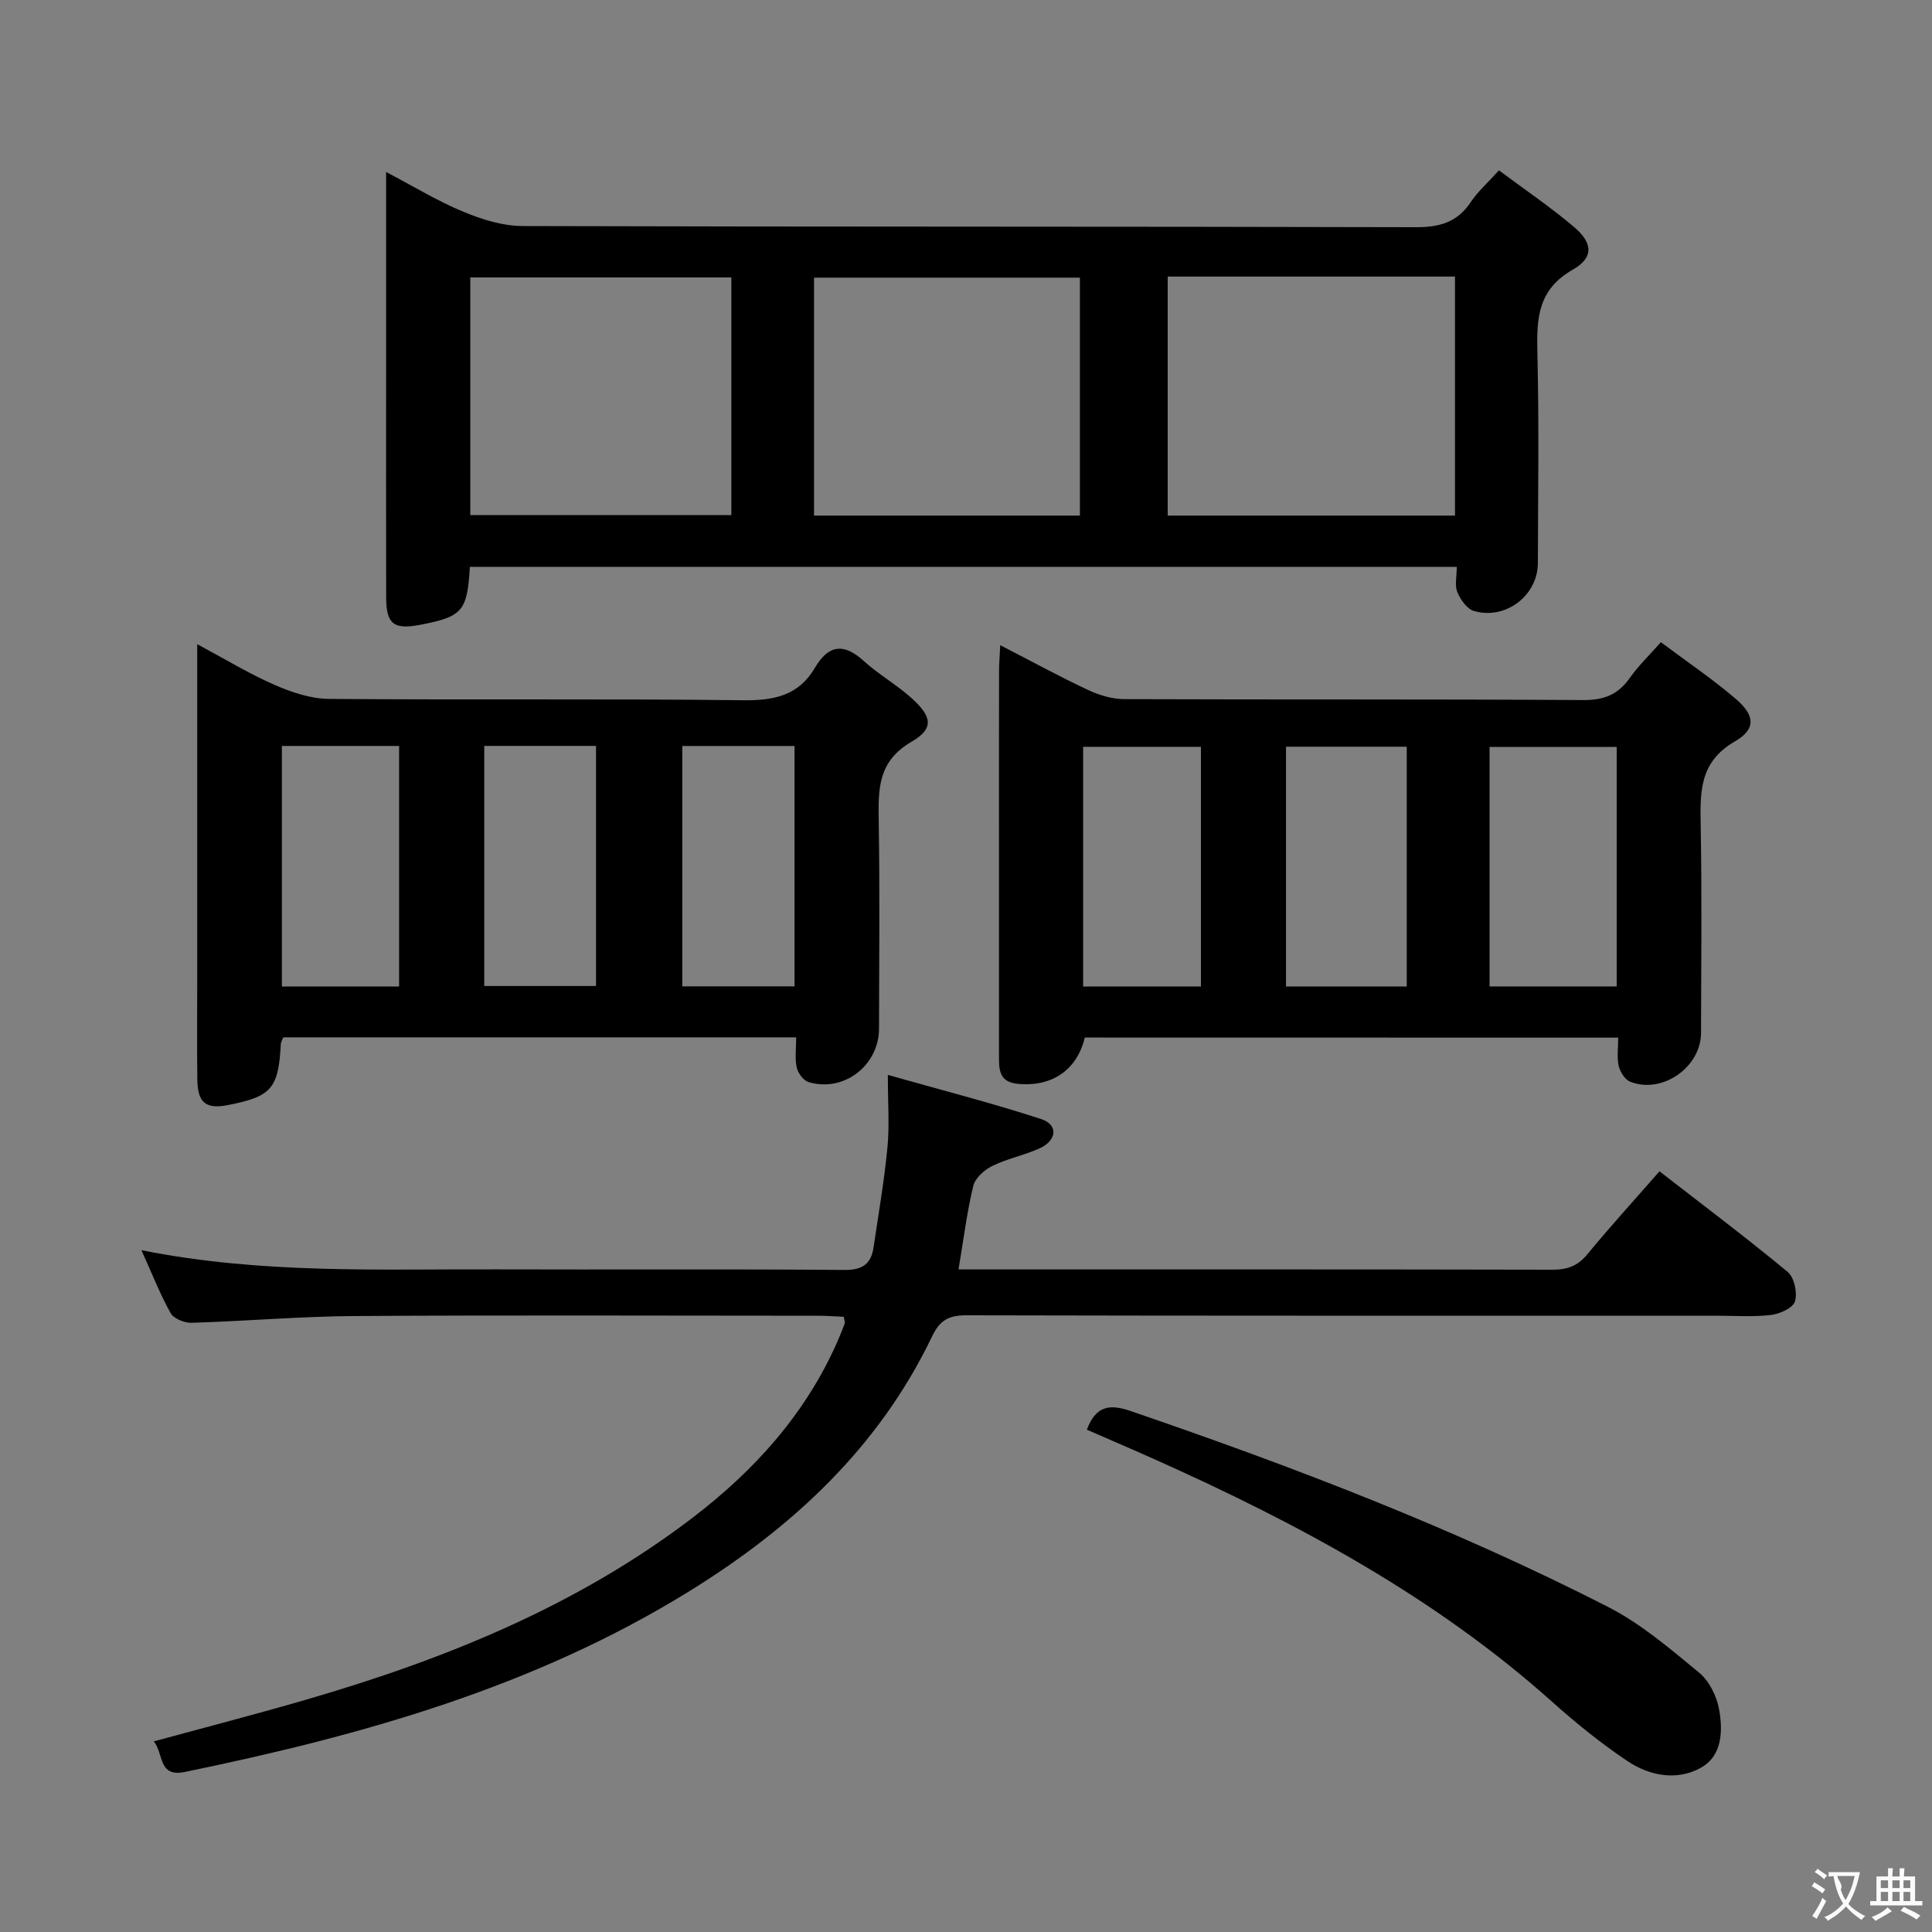 <svg enable-background="new 0 0 400 400" viewBox="0 0 400 400" xmlns="http://www.w3.org/2000/svg"><rect x="0" y="0" width="400" height="400" fill="#808080" stroke="none"/><g fill="#010000"><path d="m97.28 117.37c-.55 9.21-1.51 10.29-10.28 11.99-5.45 1.05-7.04-.15-7.05-5.62-.04-16.16-.01-32.33-.01-48.49 0-12.94 0-25.88 0-39.64 5.77 3.02 10.71 6.05 16.01 8.24 3.85 1.6 8.16 2.94 12.26 2.95 61.65.18 123.31.07 184.96.24 4.94.01 8.57-1.04 11.35-5.22 1.45-2.18 3.49-3.96 5.82-6.55 5.31 3.96 10.64 7.57 15.53 11.71 3.93 3.33 4.14 6.36-.27 8.87-7.27 4.15-7.47 10.15-7.3 17.22.36 14.49.13 28.99.1 43.49-.01 6.72-6.66 11.85-13.24 9.94-1.43-.42-2.79-2.35-3.43-3.9-.58-1.41-.12-3.23-.12-5.24-68.27.01-136.13.01-204.33.01zm203.96-60.11c-19.95 0-39.54 0-59.48 0v49.49h59.48c0-16.57 0-32.94 0-49.49zm-77.66 49.49c0-16.78 0-33.14 0-49.27-18.64 0-36.86 0-55.04 0v49.27zm-72.16-.1c0-16.63 0-32.96 0-49.21-18.28 0-36.16 0-54.05 0v49.21z"/><path d="m164.84 214.77c-35.67 0-70.89 0-106.19 0-.2.52-.49.95-.51 1.39-.49 9.24-1.92 10.88-11.04 12.65-4.42.86-6.16-.49-6.24-5.14-.1-6.49-.03-12.99-.03-19.49 0-21.48 0-42.97 0-64.45 0-1.79 0-3.58 0-6.36 5.81 3.11 10.75 6.12 16 8.42 3.52 1.54 7.49 2.88 11.27 2.91 28.64.24 57.29-.06 85.93.28 6.36.07 11.37-1.06 14.68-6.71 2.84-4.83 6-5.18 10.16-1.39 3.06 2.78 6.75 4.86 9.83 7.63 4.29 3.85 4.73 6.33.02 9.06-7.01 4.07-6.89 9.84-6.79 16.43.23 14.32.09 28.64.06 42.97-.01 7.64-7.33 13.26-14.59 11.06-1.06-.32-2.2-1.86-2.45-3.02-.4-1.89-.11-3.92-.11-6.24zm-82.21-10.53c0-16.76 0-33.15 0-49.8-8.2 0-16.09 0-24.27 0v49.8zm58.63-.03h23.24c0-16.76 0-33.14 0-49.76-7.88 0-15.43 0-23.24 0zm-41-49.78v49.71h23.14c0-16.85 0-33.24 0-49.71-7.85 0-15.29 0-23.14 0z"/><path d="m224.6 214.81c-1.64 6.8-6.9 10.31-14 9.57-3.83-.4-3.77-3.08-3.77-5.82-.01-12.66 0-25.33 0-37.99 0-13.83-.01-27.66.01-41.49 0-1.59.14-3.19.25-5.5 6.43 3.31 12.23 6.48 18.2 9.28 2.3 1.08 4.99 1.88 7.51 1.89 31.66.12 63.32-.01 94.97.19 4.31.03 7.24-1.13 9.67-4.59 1.7-2.43 3.89-4.52 6.42-7.39 5.26 3.94 10.61 7.54 15.48 11.71 4.02 3.43 4.28 6.27-.16 8.84-7.33 4.24-7.2 10.41-7.07 17.36.26 14.32.11 28.66.07 42.99-.02 7.14-8.1 12.74-14.7 10.08-1.08-.44-2.06-2.04-2.35-3.27-.4-1.73-.1-3.62-.1-5.84-37.02-.02-73.73-.02-110.43-.02zm83.8-10.58h26.32c0-16.75 0-33.15 0-49.59-8.96 0-17.63 0-26.32 0zm-17.15.01c0-16.78 0-33.17 0-49.64-8.54 0-16.74 0-25 0v49.64zm-42.61 0c0-16.74 0-33.14 0-49.62-8.31 0-16.32 0-24.39 0v49.62z"/><path d="m29.28 258.84c25.03 4.99 49.33 3.88 73.57 3.97 23.99.08 47.99-.09 71.98.12 3.8.03 5.53-1.28 6.04-4.72 1.02-6.88 2.2-13.75 2.87-20.66.43-4.42.08-8.91.08-15 11.21 3.17 21.58 5.83 31.74 9.14 3.58 1.17 3.29 4.43-.34 6.07-3.15 1.43-6.66 2.11-9.76 3.63-1.64.8-3.55 2.5-3.95 4.12-1.32 5.44-2 11.03-3.06 17.31h4.95c39.32 0 78.65-.03 117.97.06 3.09.01 5.26-.75 7.27-3.19 4.74-5.76 9.78-11.28 14.94-17.18 9.06 7.03 17.96 13.72 26.53 20.82 1.37 1.13 2.06 4.33 1.52 6.11-.41 1.37-3.18 2.61-5.03 2.82-3.78.43-7.65.14-11.48.14-51.66 0-103.31.04-154.97-.08-3.63-.01-5.53.92-7.17 4.36-11.01 22.98-28.86 39.52-50.24 52.75-32.2 19.92-67.89 29.91-104.51 37.44-5.49 1.13-4.31-3.75-6.38-6.34 10.76-2.93 21.25-5.64 31.66-8.67 28.57-8.31 55.91-19.35 79.79-37.56 12.87-9.81 23.52-21.58 30.11-36.62.53-1.21 1.03-2.44 1.49-3.69.09-.26-.08-.61-.21-1.36-1.68-.07-3.45-.22-5.22-.22-31.99-.01-63.99-.14-95.98.06-11.29.07-22.57 1.06-33.86 1.4-1.46.04-3.66-.86-4.31-2.01-2.16-3.86-3.79-8.05-6.04-13.02z"/><path d="m225.02 296c1.81-4.82 4.56-5.41 9.01-3.88 33.79 11.57 67.1 24.32 98.93 40.59 6.82 3.49 12.85 8.67 18.82 13.59 2.1 1.74 3.67 4.9 4.15 7.65.78 4.44.66 9.6-3.83 12.07-4.98 2.74-10.6 1.64-15.16-1.41-5.51-3.69-10.71-7.91-15.66-12.34-24.23-21.64-52.41-36.77-81.79-49.94-4.81-2.16-9.67-4.23-14.47-6.33z"/></g><path d="m377.9 391.2c-.2.3-.4.5-.6.8-.7-.6-1.4-1-2.2-1.5.2-.3.4-.5.5-.8.6.4 1.4.8 2.3 1.5zm-1.8 6.1c-.2-.2-.5-.4-.9-.6.4-.6.8-1.2 1.2-1.9s.7-1.3.9-1.9c.3.3.5.5.8.7-.7 1.3-1.4 2.6-2 3.7zm2.2-9c-.3.3-.5.5-.6.8-.6-.6-1.3-1.1-2-1.5.3-.3.5-.5.6-.7.6.5 1.3.9 2 1.4zm.3.2v-.9h2 4.5c-.3 1.3-.6 2.5-1 3.6s-.9 2.1-1.4 3c.4.5 1 1 1.6 1.4s1.2.8 1.9 1.1c-.3.2-.5.4-.8.8-.4-.3-1-.7-1.6-1.2s-1.2-1.1-1.6-1.6c-.5.6-1.1 1.1-1.7 1.6s-1.4.9-2.1 1.4c-.1-.3-.3-.5-.7-.8.6-.2 1.2-.5 1.9-1s1.4-1.1 2-1.8c-.5-.8-.9-1.6-1.2-2.5s-.6-2-.8-3.2c-.4.1-.7.1-1 .1zm2.5 2.7c.3 1 .7 1.7 1 2.2.3-.5.6-1.1 1-2s.6-1.9.9-3h-3.2-.4c.1.9 1.3 1.8.7 2.8z" fill="#fbfafa"/><path d="m396.5 388.5v1.5 3.6h1.5v.9c-.4 0-1 0-1.7 0h-7.9c-.5 0-.9 0-1.2 0v-.9h1.3v-3.5c0-.7 0-1.2 0-1.6h2.4c0-.8 0-1.4 0-1.7h1c0 .3-.1.8-.1 1.7h1.5c0-.8 0-1.4 0-1.7h1c0 .3-.1.9-.1 1.7zm-8.2 9.2c-.2-.3-.5-.5-.8-.8.8-.3 1.4-.6 1.9-.9s1-.7 1.4-1.1c.3.3.6.5.9.8-1.6 1-2.8 1.6-3.4 2zm2.6-6.8v-1.6h-1.5v1.6zm0 2.7v-1.9h-1.5v1.9zm2.4-2.7v-1.6h-1.5v1.6zm0 2.7v-1.9h-1.5v1.9zm.2 2 .7-.8c.4.2.9.5 1.6.8s1.3.7 1.8 1c-.3.3-.5.5-.8.8-.4-.3-1.5-1-3.3-1.8zm2-4.7v-1.6h-1.4v1.6zm0 2.7v-1.9h-1.4v1.9z" fill="#fbfafa"/></svg>
